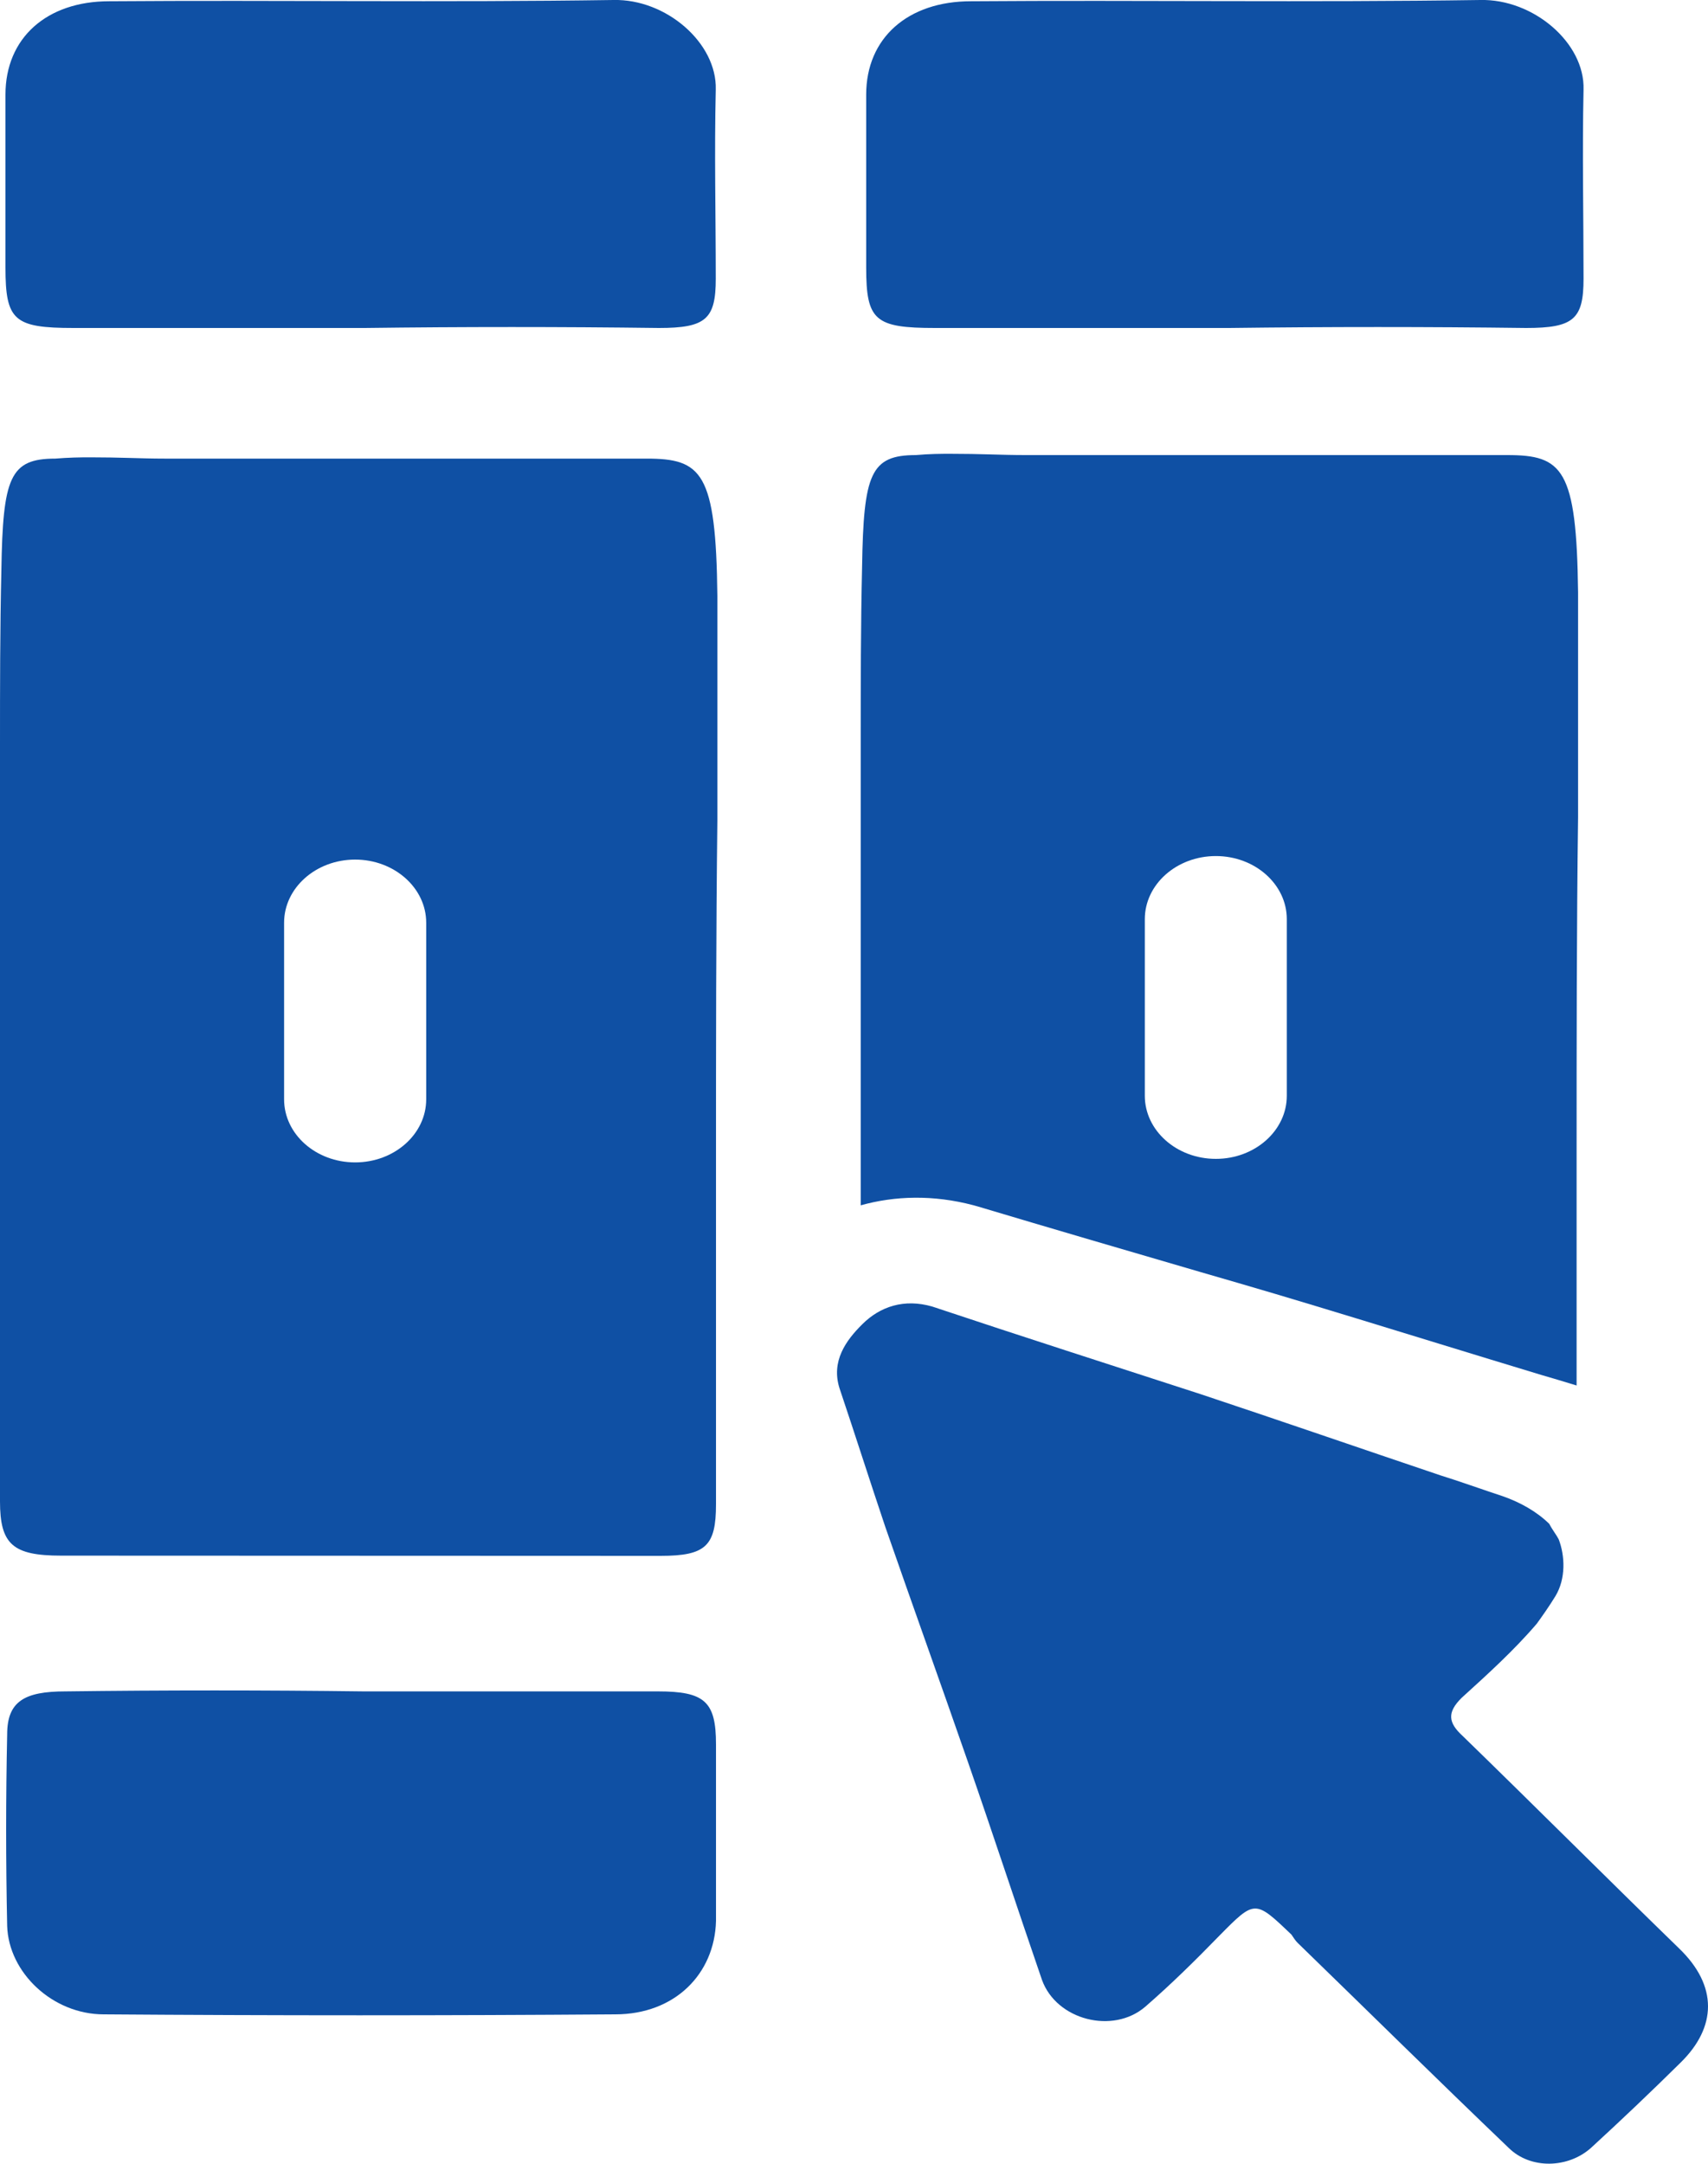 <svg width="15" height="19" viewBox="0 0 15 19" fill="none" xmlns="http://www.w3.org/2000/svg">
<path d="M3.204 2.88C2.356 2.88 1.495 2.88 0.647 2.88C0.123 2.88 0.048 2.814 0.048 2.349C0.048 1.839 0.048 1.33 0.048 0.831C0.048 0.333 0.41 0.011 0.959 0.011C2.431 0 3.903 0.022 5.387 0C5.849 -0.011 6.298 0.377 6.286 0.787C6.273 1.341 6.286 1.894 6.286 2.448C6.286 2.803 6.198 2.88 5.787 2.88C4.926 2.869 4.065 2.869 3.204 2.88C3.204 2.869 3.204 2.869 3.204 2.88Z" fill="#0F50A4"/>
<path d="M3.194 14.852C4.055 14.852 4.916 14.852 5.777 14.852C6.189 14.852 6.288 14.941 6.288 15.317C6.288 15.838 6.288 16.348 6.288 16.868C6.276 17.333 5.927 17.688 5.403 17.688C3.906 17.699 2.408 17.699 0.911 17.688C0.462 17.688 0.076 17.322 0.063 16.912C0.051 16.348 0.051 15.783 0.063 15.229C0.063 14.941 0.213 14.852 0.575 14.852C1.448 14.841 2.321 14.841 3.194 14.852C3.194 14.841 3.194 14.852 3.194 14.852Z" fill="#0F50A4"/>
<path fill-rule="evenodd" clip-rule="evenodd" d="M0 13.184V6.557C0 6.04 0 5.523 0.012 5.007C0.025 4.191 0.087 4.027 0.486 4.027C0.595 4.018 0.704 4.015 0.813 4.016C0.92 4.016 1.027 4.018 1.132 4.021C1.237 4.024 1.341 4.027 1.444 4.027H5.677C6.163 4.027 6.288 4.146 6.3 5.233V7.205C6.288 8.202 6.288 9.199 6.288 10.196V13.209C6.288 13.574 6.2 13.662 5.801 13.662L0.536 13.66C0.112 13.66 0 13.56 0 13.184ZM3.119 7.548C2.774 7.548 2.495 7.797 2.495 8.102V9.653C2.495 9.959 2.774 10.207 3.119 10.207C3.463 10.207 3.743 9.959 3.743 9.653V8.102C3.743 7.797 3.463 7.548 3.119 7.548Z" fill="#0F50A4"/>
<path d="M10.795 2.88C9.938 2.88 9.069 2.88 8.212 2.88C7.683 2.88 7.607 2.814 7.607 2.349C7.607 1.839 7.607 1.33 7.607 0.831C7.607 0.333 7.973 0.011 8.527 0.011C10.014 0 11.501 0.022 13 0C13.466 -0.011 13.92 0.377 13.907 0.787C13.895 1.341 13.907 1.894 13.907 2.448C13.907 2.803 13.819 2.88 13.403 2.88C12.534 2.869 11.665 2.869 10.795 2.88C10.795 2.869 10.795 2.869 10.795 2.88Z" fill="#0F50A4"/>
<path fill-rule="evenodd" clip-rule="evenodd" d="M7.559 12.725V12.719L7.578 12.771C7.652 12.975 7.725 13.178 7.802 13.381C7.832 13.46 7.863 13.539 7.893 13.618C7.892 13.618 7.891 13.617 7.891 13.617C7.861 13.54 7.83 13.462 7.801 13.384C7.724 13.181 7.65 12.978 7.577 12.774L7.577 12.774L7.577 12.774C7.571 12.758 7.565 12.741 7.559 12.725ZM7.559 10.584C7.859 10.5 8.196 10.49 8.548 10.583L8.566 10.588L8.584 10.593C9.239 10.789 9.893 10.98 10.547 11.171L10.547 11.171C10.762 11.233 10.978 11.296 11.194 11.36L11.198 11.361L11.201 11.362C11.677 11.504 12.159 11.652 12.634 11.798L12.634 11.798C12.938 11.891 13.24 11.984 13.535 12.073C13.619 12.097 13.735 12.132 13.846 12.166V10.164C13.846 9.167 13.846 8.171 13.859 7.174V5.202C13.846 4.114 13.722 3.996 13.236 3.996H9.003C8.9 3.996 8.796 3.993 8.691 3.99C8.585 3.987 8.479 3.985 8.372 3.985C8.263 3.984 8.154 3.986 8.044 3.996C7.646 3.996 7.584 4.159 7.571 4.975C7.559 5.492 7.559 6.009 7.559 6.525V10.584ZM10.678 7.517C10.333 7.517 10.054 7.766 10.054 8.071V9.622C10.054 9.927 10.333 10.176 10.678 10.176C11.022 10.176 11.301 9.927 11.301 9.622V8.071C11.301 7.766 11.022 7.517 10.678 7.517Z" fill="#0F50A4"/>
<path d="M13.689 13.517C13.744 13.661 13.753 13.86 13.661 14.014C13.606 14.104 13.542 14.195 13.496 14.258C13.295 14.493 13.065 14.701 12.836 14.909C12.708 15.036 12.717 15.126 12.845 15.243C13.478 15.858 14.101 16.482 14.743 17.106C15.092 17.44 15.073 17.802 14.762 18.109C14.505 18.363 14.239 18.616 13.973 18.86C13.771 19.041 13.441 19.05 13.249 18.86C12.625 18.263 12.011 17.657 11.397 17.061C11.378 17.043 11.36 17.015 11.342 16.988C11.021 16.681 11.021 16.681 10.709 16.997C10.498 17.214 10.287 17.422 10.058 17.621C9.774 17.865 9.279 17.739 9.151 17.386C8.93 16.744 8.72 16.102 8.5 15.47C8.261 14.782 8.014 14.095 7.775 13.408C7.638 13.001 7.509 12.595 7.372 12.188C7.299 11.953 7.427 11.772 7.574 11.627C7.729 11.473 7.94 11.401 8.188 11.473C8.976 11.736 9.765 11.989 10.544 12.242C11.25 12.477 11.956 12.721 12.653 12.956C12.8 13.001 13.029 13.083 13.194 13.137C13.35 13.191 13.496 13.273 13.606 13.381C13.634 13.435 13.671 13.481 13.689 13.517Z" fill="#0F50A4"/>
</svg>
